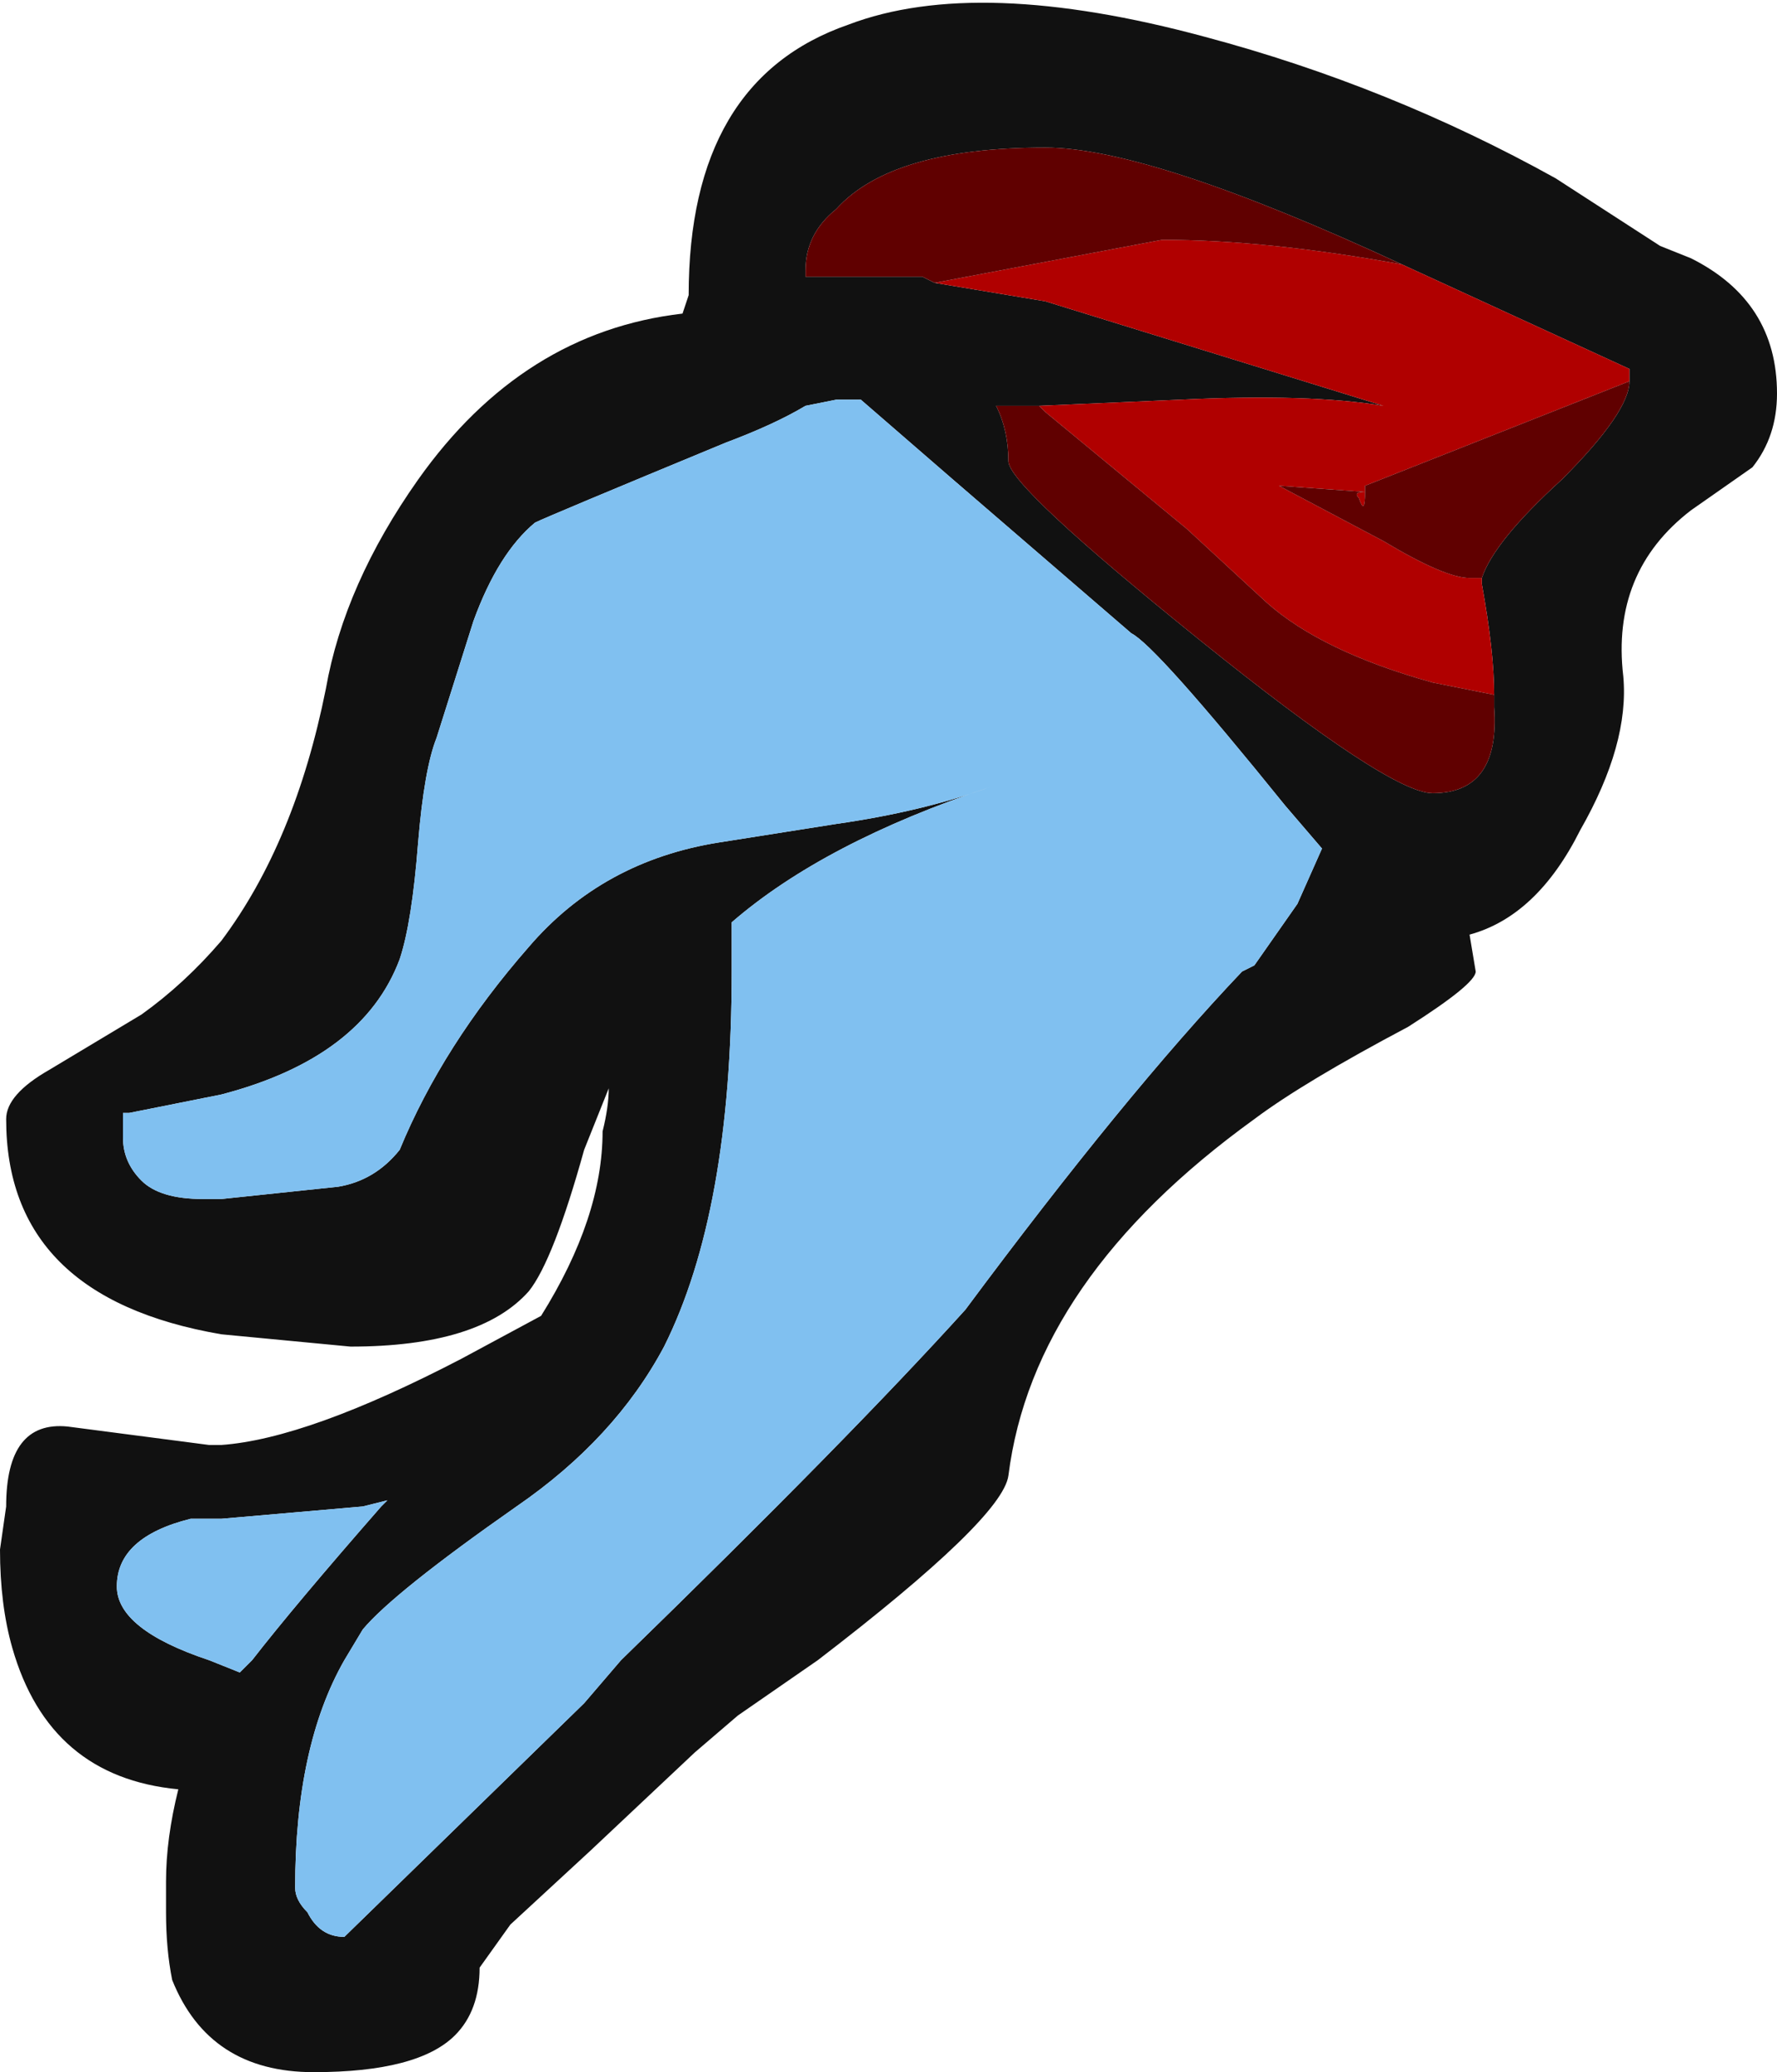 <?xml version="1.0" encoding="UTF-8" standalone="no"?>
<svg xmlns:ffdec="https://www.free-decompiler.com/flash" xmlns:xlink="http://www.w3.org/1999/xlink" ffdec:objectType="frame" height="117.95px" width="101.15px" xmlns="http://www.w3.org/2000/svg">
  <g transform="matrix(1.0, 0.0, 0.0, 1.0, 51.8, 36.05)">
    <use ffdec:characterId="1438" height="16.85" transform="matrix(7.0, 0.0, 0.0, 7.0, -51.8, -36.05)" width="14.45" xlink:href="#shape0"/>
  </g>
  <defs>
    <g id="shape0" transform="matrix(1.0, 0.0, 0.0, 1.0, 7.4, 5.15)">
      <path d="M1.05 -1.85 L0.7 -1.85 Q0.8 -1.65 0.8 -1.4 0.8 -1.2 2.35 0.05 3.9 1.3 4.25 1.3 4.8 1.3 4.75 0.6 L4.75 0.5 Q4.75 0.15 4.65 -0.4 L4.65 -0.45 Q4.75 -0.75 5.3 -1.25 5.85 -1.8 5.85 -2.05 L5.85 -2.15 4.0 -3.0 Q1.95 -3.95 1.1 -3.95 -0.15 -3.95 -0.6 -3.45 -0.85 -3.25 -0.85 -2.95 L-0.85 -2.9 0.1 -2.9 0.2 -2.85 1.1 -2.7 3.85 -1.85 Q3.25 -1.95 2.2 -1.9 L1.05 -1.85 M5.25 -3.7 L6.1 -3.15 6.35 -3.05 Q7.05 -2.7 7.05 -1.95 7.05 -1.6 6.85 -1.35 L6.35 -1.0 Q5.7 -0.5 5.8 0.35 5.85 0.9 5.45 1.6 5.1 2.3 4.55 2.45 L4.6 2.75 Q4.6 2.85 4.05 3.2 3.2 3.65 2.8 3.95 1.0 5.25 0.8 6.85 0.75 7.2 -0.75 8.35 L-1.4 8.8 -1.75 9.1 -2.6 9.9 -3.25 10.5 -3.5 10.85 Q-3.5 11.2 -3.7 11.4 -4.0 11.7 -4.85 11.7 -5.7 11.7 -6.0 10.95 -6.05 10.7 -6.05 10.4 L-6.05 10.15 Q-6.05 9.8 -5.95 9.4 -7.0 9.3 -7.3 8.25 -7.4 7.9 -7.4 7.45 L-7.35 7.1 Q-7.35 6.4 -6.85 6.45 L-5.7 6.6 -5.6 6.6 Q-4.9 6.55 -3.65 5.9 L-3.0 5.55 Q-2.5 4.75 -2.5 4.05 -2.45 3.85 -2.45 3.7 L-2.65 4.2 Q-2.9 5.1 -3.1 5.35 -3.5 5.8 -4.55 5.8 L-5.6 5.7 Q-7.35 5.4 -7.35 3.95 -7.35 3.75 -7.0 3.55 L-6.25 3.1 Q-5.9 2.85 -5.6 2.5 -5.0 1.7 -4.75 0.45 -4.6 -0.4 -4.0 -1.25 -3.15 -2.45 -1.85 -2.6 L-1.8 -2.75 Q-1.8 -4.5 -0.5 -4.95 0.55 -5.35 2.4 -4.85 3.9 -4.45 5.25 -3.7 M3.05 1.4 Q2.0 0.1 1.8 0.0 L0.35 -1.25 -0.4 -1.9 -0.6 -1.9 -0.85 -1.85 Q-1.1 -1.7 -1.5 -1.55 -2.95 -0.95 -3.05 -0.9 -3.35 -0.65 -3.55 -0.1 L-3.85 0.85 Q-3.95 1.1 -4.0 1.7 -4.05 2.35 -4.15 2.65 -4.45 3.45 -5.6 3.75 L-6.35 3.9 -6.4 3.9 -6.4 4.1 Q-6.4 4.3 -6.25 4.45 -6.1 4.6 -5.75 4.6 L-5.6 4.6 -4.65 4.5 Q-4.35 4.45 -4.15 4.2 -3.8 3.35 -3.1 2.55 -2.5 1.85 -1.55 1.7 L-0.6 1.55 Q0.1 1.45 0.65 1.25 -0.7 1.7 -1.45 2.35 -1.45 2.55 -1.45 2.75 -1.45 4.7 -2.0 5.8 -2.4 6.55 -3.2 7.1 -4.2 7.8 -4.45 8.1 L-4.6 8.35 Q-5.0 9.05 -5.0 10.2 -5.0 10.3 -4.9 10.4 -4.8 10.6 -4.6 10.6 L-2.65 8.7 -2.35 8.35 Q-0.5 6.55 0.45 5.5 1.75 3.75 2.7 2.75 L2.8 2.7 3.15 2.2 3.35 1.75 3.05 1.4 M-6.45 7.75 Q-6.45 8.1 -5.7 8.35 L-5.45 8.45 -5.35 8.35 Q-5.0 7.9 -4.3 7.1 L-4.25 7.05 -4.45 7.1 -5.6 7.2 -5.85 7.2 Q-6.45 7.35 -6.45 7.75" fill="#111111" fill-rule="evenodd" stroke="none"/>
      <path d="M4.75 0.5 L4.25 0.4 Q3.35 0.15 2.9 -0.25 L2.25 -0.85 1.1 -1.8 1.05 -1.85 2.2 -1.9 Q3.25 -1.95 3.85 -1.85 L1.1 -2.7 0.2 -2.85 2.05 -3.2 Q2.9 -3.2 4.0 -3.0 L5.85 -2.15 5.85 -2.05 3.7 -1.2 3.7 -1.15 3.0 -1.2 3.85 -0.75 Q4.35 -0.45 4.55 -0.45 L4.65 -0.45 4.65 -0.4 Q4.75 0.15 4.75 0.5 M3.7 -1.15 Q3.7 -0.95 3.65 -1.1 3.6 -1.15 3.7 -1.15" fill="#b00000" fill-rule="evenodd" stroke="none"/>
      <path d="M4.75 0.5 L4.75 0.6 Q4.8 1.3 4.25 1.3 3.9 1.3 2.35 0.05 0.8 -1.2 0.8 -1.4 0.8 -1.65 0.7 -1.85 L1.05 -1.85 1.1 -1.8 2.25 -0.85 2.9 -0.25 Q3.35 0.15 4.25 0.4 L4.75 0.5 M0.2 -2.85 L0.1 -2.9 -0.85 -2.9 -0.85 -2.95 Q-0.85 -3.25 -0.6 -3.45 -0.15 -3.95 1.1 -3.95 1.95 -3.95 4.0 -3.0 2.9 -3.2 2.05 -3.2 L0.2 -2.85 M5.85 -2.05 Q5.85 -1.8 5.3 -1.25 4.75 -0.75 4.65 -0.45 L4.55 -0.45 Q4.35 -0.45 3.85 -0.75 L3.0 -1.2 3.7 -1.15 3.7 -1.2 5.85 -2.05 M3.7 -1.15 Q3.6 -1.15 3.65 -1.1 3.7 -0.95 3.7 -1.15" fill="#600000" fill-rule="evenodd" stroke="none"/>
      <path d="M-6.45 7.75 Q-6.45 7.35 -5.85 7.2 L-5.6 7.2 -4.45 7.1 -4.25 7.05 -4.3 7.1 Q-5.0 7.9 -5.35 8.35 L-5.45 8.45 -5.7 8.35 Q-6.45 8.1 -6.45 7.75 M3.05 1.4 L3.35 1.75 3.15 2.2 2.8 2.7 2.7 2.75 Q1.75 3.75 0.45 5.5 -0.5 6.55 -2.35 8.35 L-2.65 8.7 -4.6 10.6 Q-4.8 10.6 -4.9 10.4 -5.0 10.3 -5.0 10.2 -5.0 9.05 -4.6 8.35 L-4.45 8.1 Q-4.2 7.8 -3.2 7.1 -2.4 6.55 -2.0 5.8 -1.45 4.7 -1.45 2.75 -1.45 2.55 -1.45 2.35 -0.7 1.7 0.65 1.25 0.1 1.45 -0.6 1.55 L-1.55 1.7 Q-2.5 1.85 -3.1 2.55 -3.8 3.35 -4.15 4.2 -4.35 4.45 -4.65 4.5 L-5.6 4.6 -5.75 4.6 Q-6.1 4.6 -6.25 4.45 -6.4 4.3 -6.4 4.1 L-6.4 3.9 -6.35 3.9 -5.6 3.75 Q-4.45 3.45 -4.15 2.65 -4.05 2.35 -4.0 1.7 -3.95 1.1 -3.85 0.85 L-3.55 -0.1 Q-3.35 -0.65 -3.05 -0.9 -2.95 -0.95 -1.5 -1.55 -1.1 -1.7 -0.85 -1.85 L-0.6 -1.9 -0.4 -1.9 0.35 -1.25 1.8 0.0 Q2.0 0.1 3.05 1.4" fill="#80c0f0" fill-rule="evenodd" stroke="none"/>
    </g>
  </defs>
</svg>
